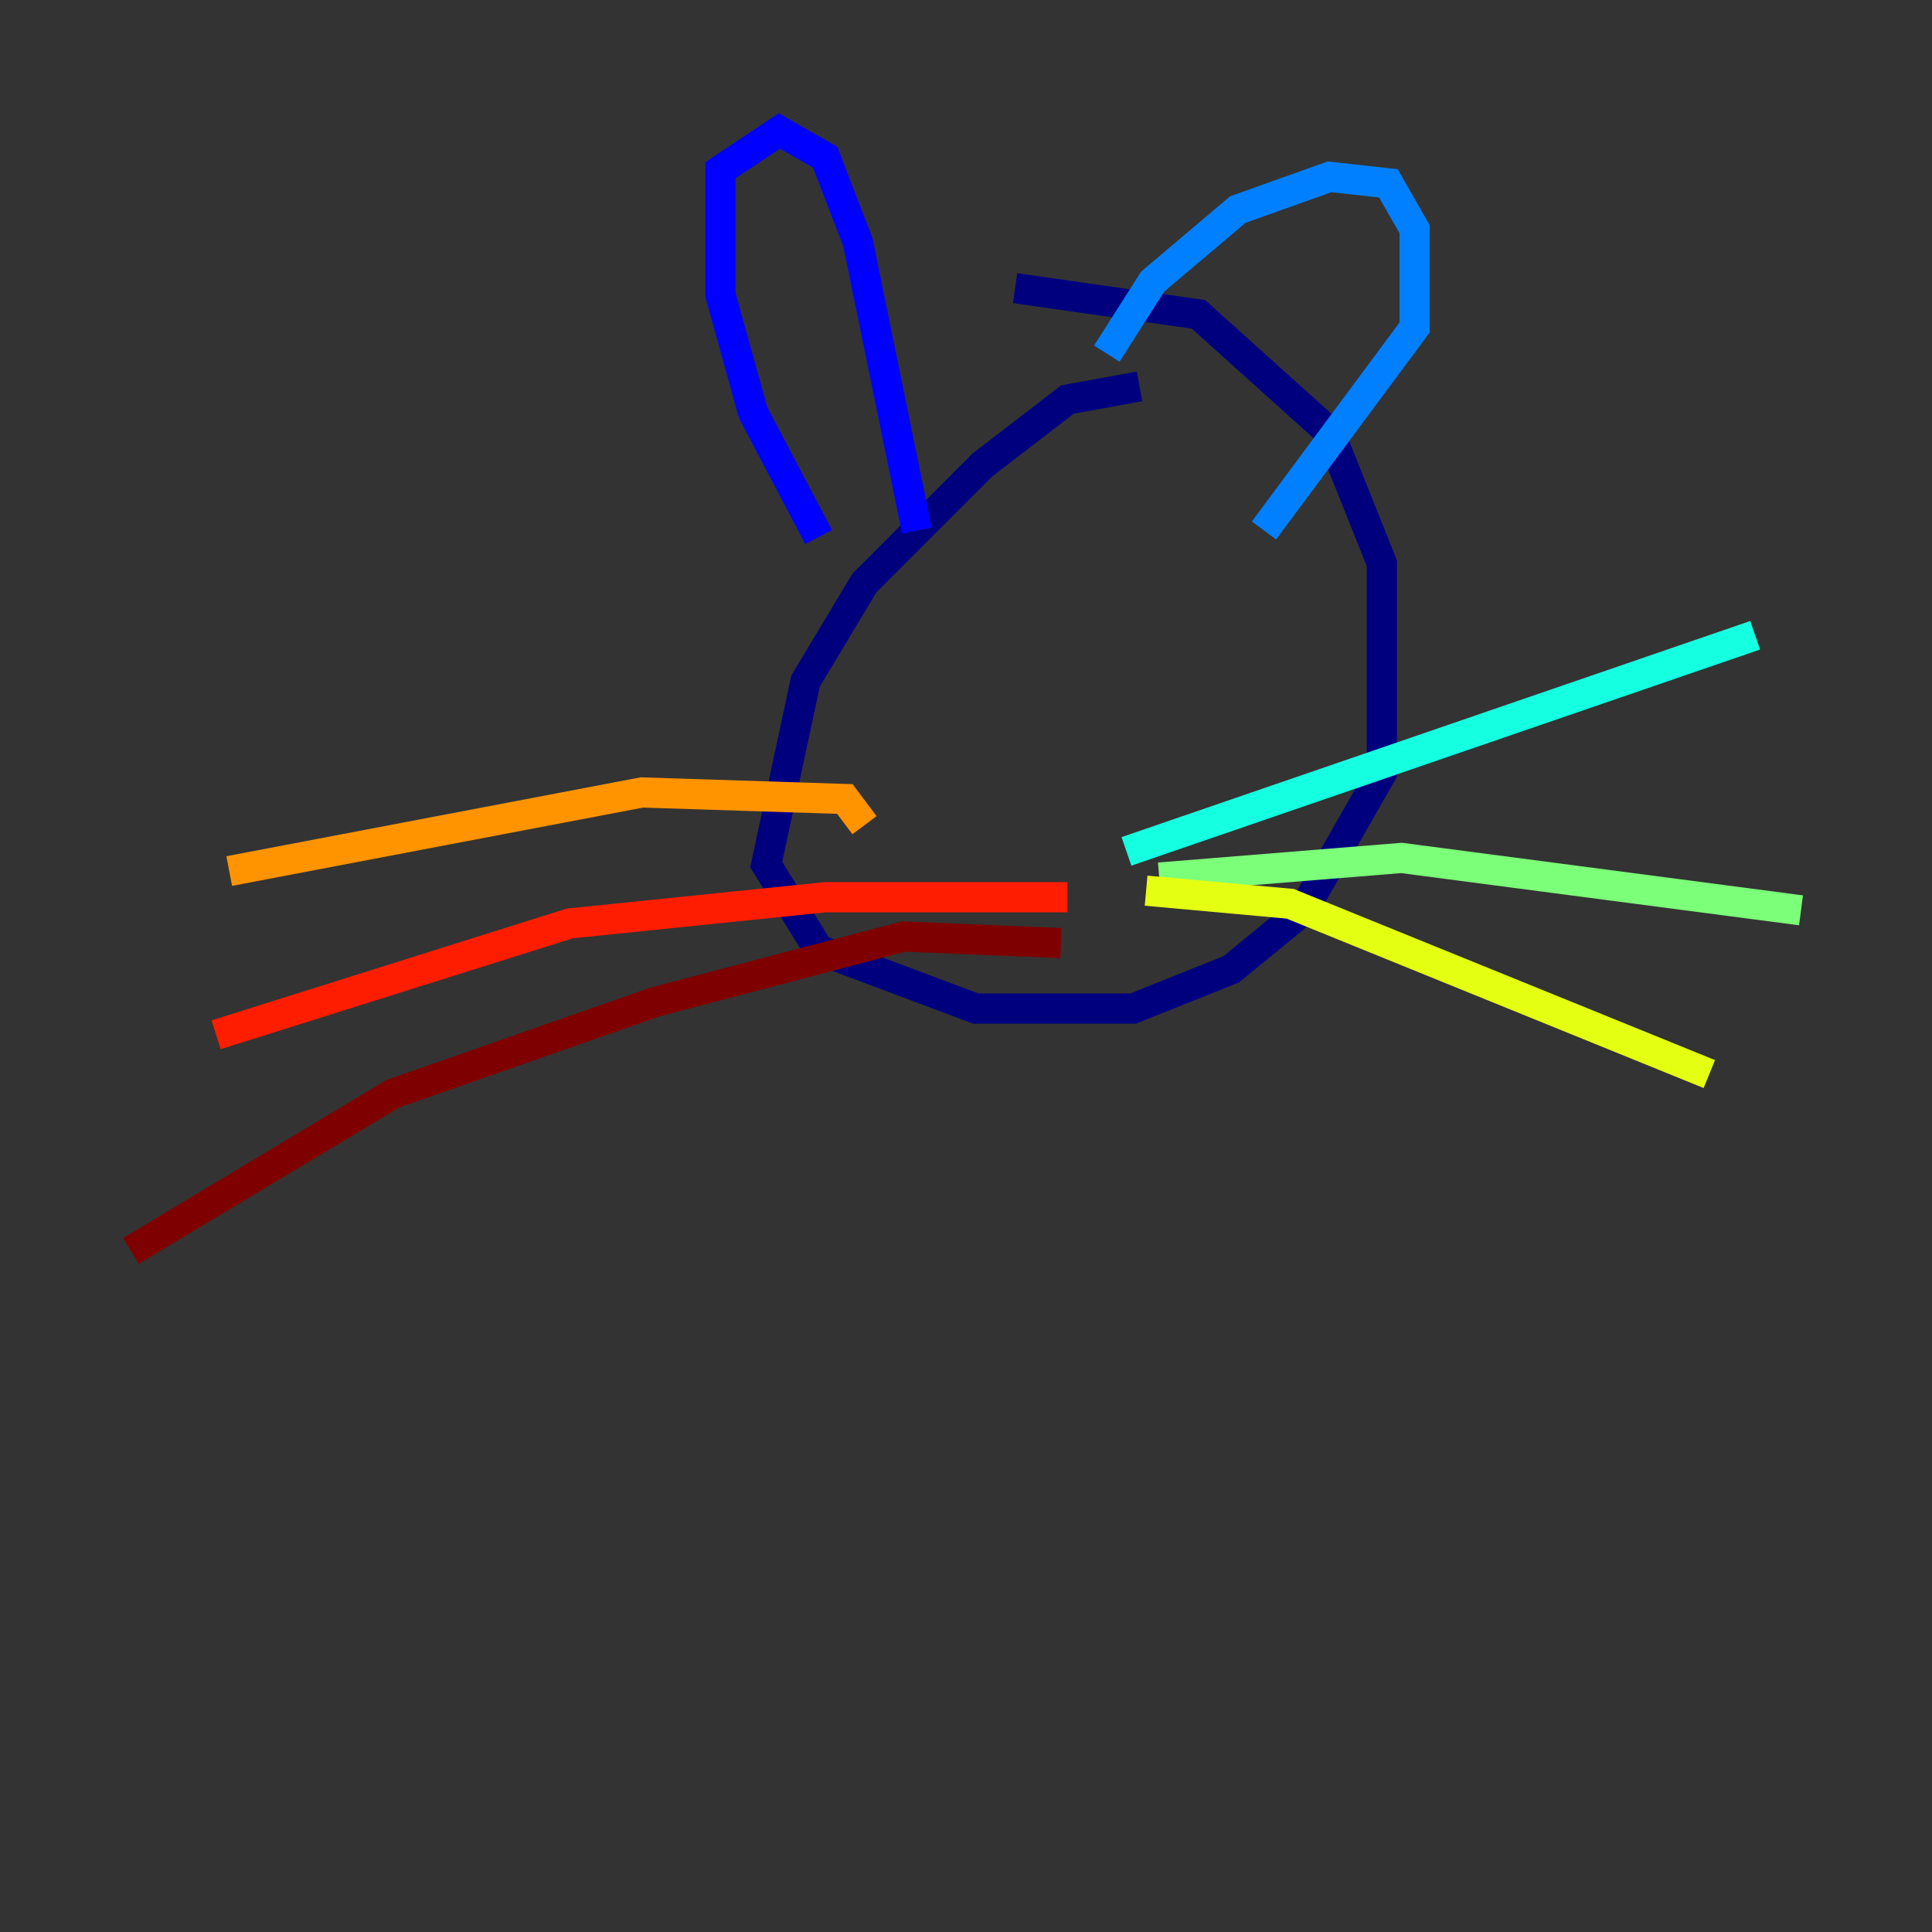 <?xml version="1.0" encoding="utf-8" ?>
<svg baseProfile="tiny" height="128" version="1.2" viewBox="0,0,128,128" width="128" xmlns="http://www.w3.org/2000/svg" xmlns:ev="http://www.w3.org/2001/xml-events" xmlns:xlink="http://www.w3.org/1999/xlink"><rect x="0" y="0" width="128" height="128" fill="#333333" stroke="none"/><defs /><polyline fill="none" points="75.498,25.6 70.725,26.468 65.085,30.807 57.275,38.617 53.37,45.125 50.766,57.275 54.237,62.915 64.651,66.82 75.064,66.82 81.573,64.217 86.346,60.312 91.552,51.2 91.552,37.315 88.081,28.637 79.403,20.827 67.254,19.091" stroke="#00007f" stroke-width="2" /><polyline fill="none" points="54.237,35.58 49.898,27.336 47.729,19.525 47.729,11.281 51.634,8.678 54.671,10.414 56.841,16.054 60.746,35.146" stroke="#0000ff" stroke-width="2" /><polyline fill="none" points="73.329,23.43 76.366,18.658 82.007,13.885 88.081,11.715 91.986,12.149 93.722,15.186 93.722,21.695 83.742,35.146" stroke="#0080ff" stroke-width="2" /><polyline fill="none" points="74.63,56.407 116.285,42.088" stroke="#15ffe1" stroke-width="2" /><polyline fill="none" points="76.8,58.142 92.854,56.841 119.322,60.312" stroke="#7cff79" stroke-width="2" /><polyline fill="none" points="75.932,59.01 85.478,59.878 113.248,71.159" stroke="#e4ff12" stroke-width="2" /><polyline fill="none" points="57.275,54.671 55.973,52.936 42.522,52.502 15.186,57.709" stroke="#ff9400" stroke-width="2" /><polyline fill="none" points="70.725,59.444 54.671,59.444 37.749,61.18 14.319,68.556" stroke="#ff1d00" stroke-width="2" /><polyline fill="none" points="70.291,62.481 59.878,62.047 43.39,66.386 26.034,72.461 8.678,82.875" stroke="#7f0000" stroke-width="2" /></svg>